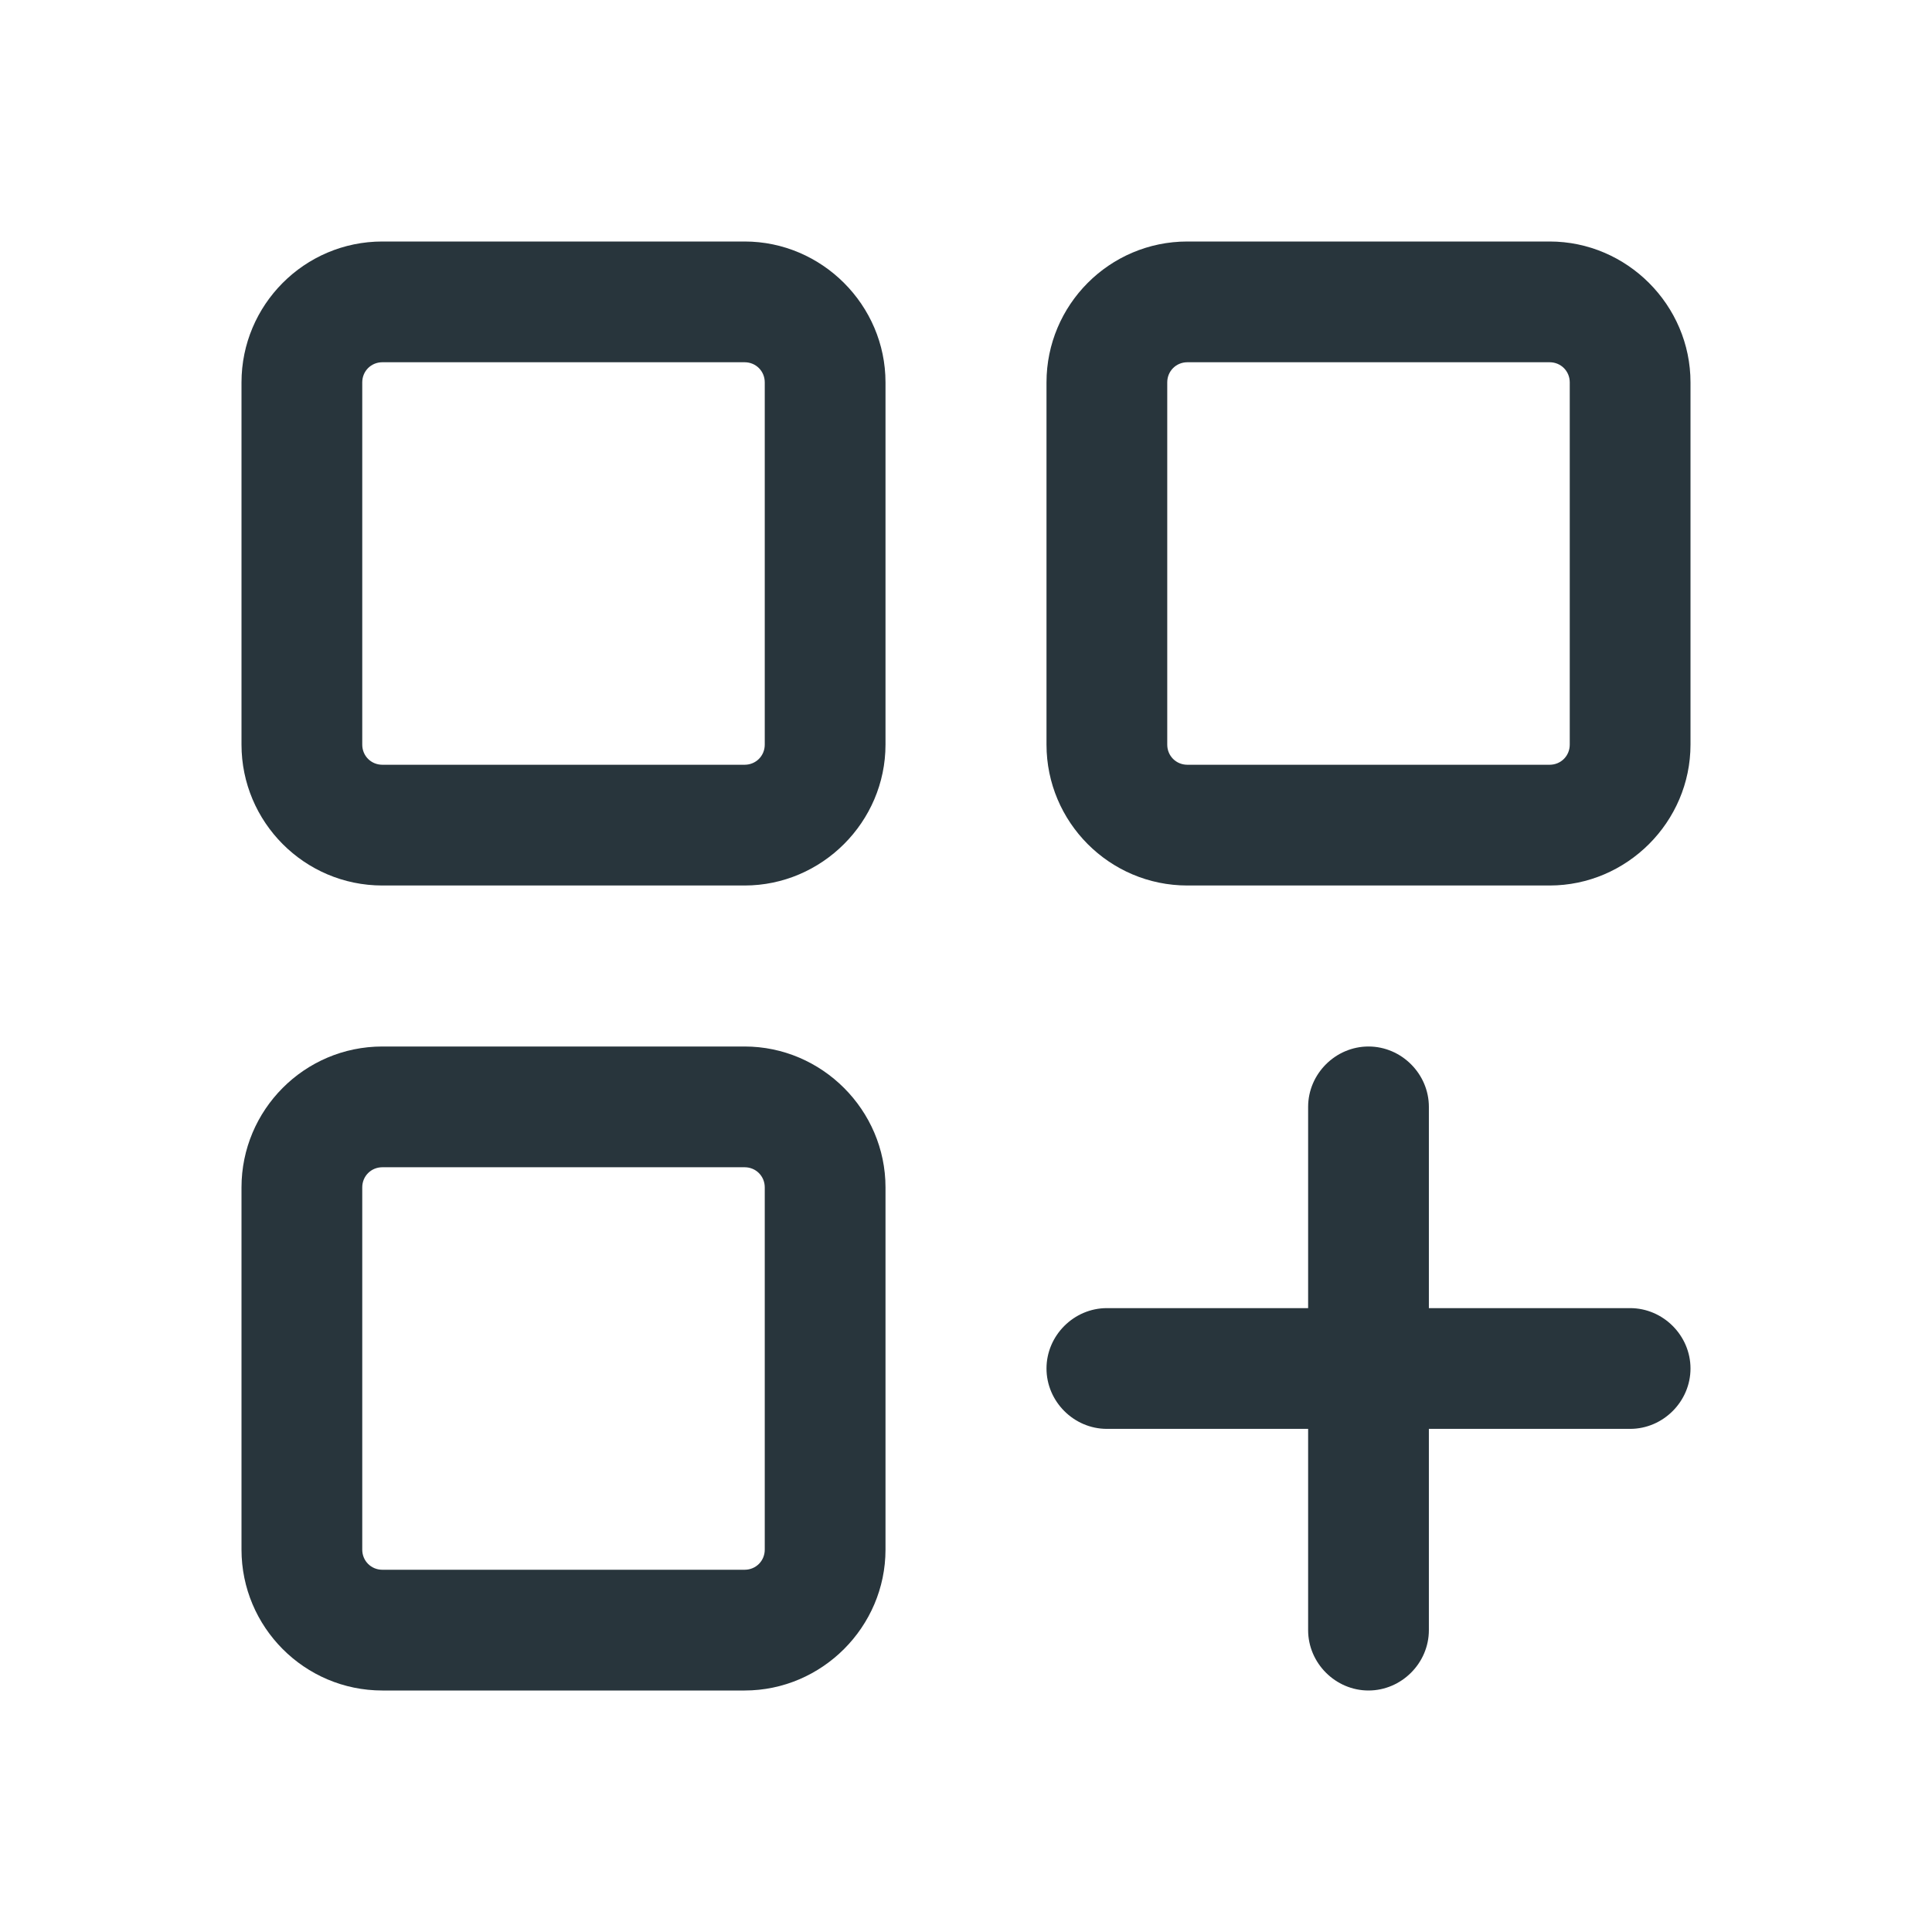 <?xml version="1.0" encoding="utf-8"?>
<!-- Generator: Adobe Illustrator 24.0.2, SVG Export Plug-In . SVG Version: 6.00 Build 0)  -->
<svg version="1.1" xmlns="http://www.w3.org/2000/svg" xmlns:xlink="http://www.w3.org/1999/xlink" x="0px" y="0px"
	 viewBox="0 0 24 24" style="enable-background:new 0 0 24 24;" xml:space="preserve">
<style type="text/css">
	.st0{fill:none;}
	.st1{fill:#28353c;}
</style>
<g id="bounding_area">
	<rect class="st0" width="24" height="24"/>
</g>
<g id="design">
	<g>
		<path class="st1" d="M9.25,21h-4.5C3.78,21,3,20.21,3,19.25v-4.5C3,13.79,3.78,13,4.75,13h4.5c0.96,0,1.75,0.79,1.75,1.75v4.5
			C11,20.21,10.21,21,9.25,21z M4.75,14.5c-0.14,0-0.25,0.11-0.25,0.25v4.5c0,0.14,0.11,0.25,0.25,0.25h4.5
			c0.14,0,0.25-0.11,0.25-0.25v-4.5c0-0.14-0.11-0.25-0.25-0.25H4.75z"/>
		<path class="st1" d="M9.25,11h-4.5C3.78,11,3,10.21,3,9.25v-4.5C3,3.79,3.78,3,4.75,3h4.5C10.21,3,11,3.79,11,4.75v4.5
			C11,10.21,10.21,11,9.25,11z M4.75,4.5C4.61,4.5,4.5,4.61,4.5,4.75v4.5c0,0.14,0.11,0.25,0.25,0.25h4.5
			c0.14,0,0.25-0.11,0.25-0.25v-4.5c0-0.14-0.11-0.25-0.25-0.25H4.75z"/>
		<path class="st1" d="M19.25,11h-4.5C13.78,11,13,10.21,13,9.25v-4.5C13,3.79,13.78,3,14.75,3h4.5C20.21,3,21,3.79,21,4.75v4.5
			C21,10.21,20.21,11,19.25,11z M14.75,4.5c-0.14,0-0.25,0.11-0.25,0.25v4.5c0,0.14,0.11,0.25,0.25,0.25h4.5
			c0.14,0,0.25-0.11,0.25-0.25v-4.5c0-0.14-0.11-0.25-0.25-0.25H14.75z"/>
		<g>
			<path class="st1" d="M21,17c0,0.41-0.34,0.75-0.75,0.75h-2.5v2.5c0,0.41-0.34,0.75-0.75,0.75s-0.75-0.34-0.75-0.75v-2.5h-2.5
				C13.34,17.75,13,17.41,13,17c0-0.41,0.34-0.75,0.75-0.75h2.5v-2.5c0-0.41,0.34-0.75,0.75-0.75s0.75,0.34,0.75,0.75v2.5h2.5
				C20.66,16.25,21,16.59,21,17z"/>
		</g>
	</g>
</g>
</svg>
